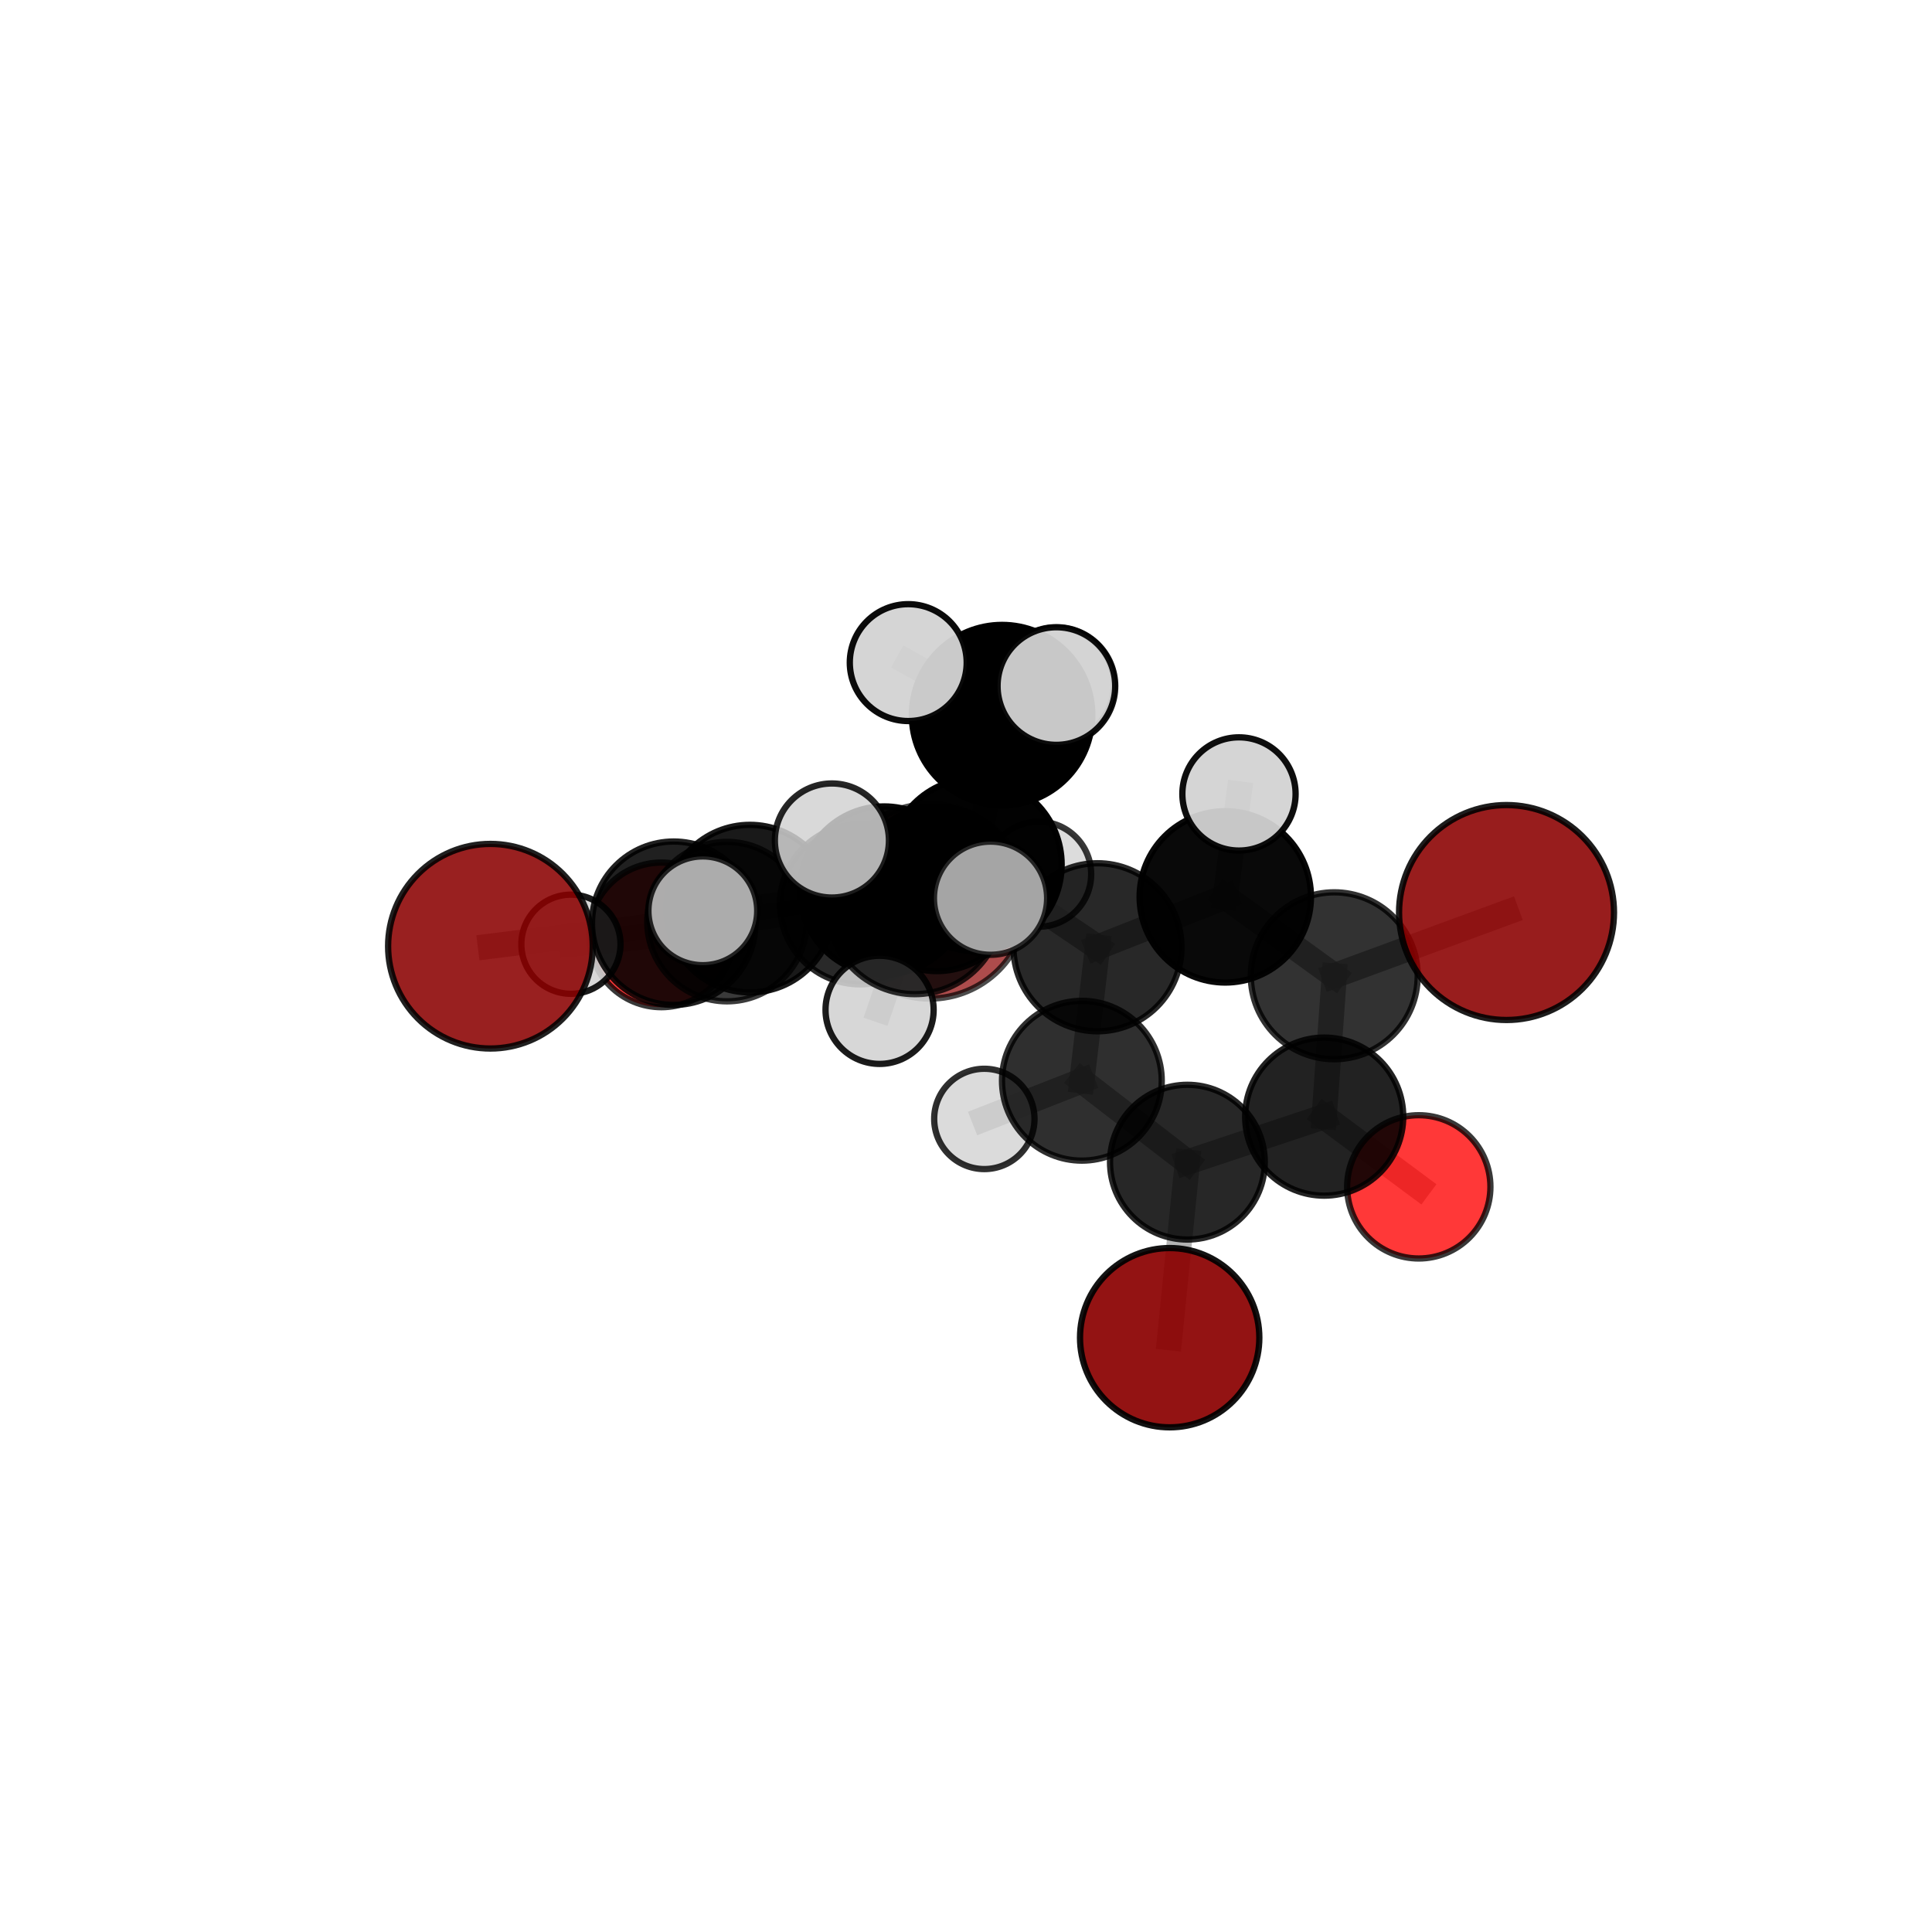 <?xml version="1.0" encoding="utf-8" standalone="no"?>
<!DOCTYPE svg PUBLIC "-//W3C//DTD SVG 1.1//EN"
  "http://www.w3.org/Graphics/SVG/1.1/DTD/svg11.dtd">
<svg xmlns:xlink="http://www.w3.org/1999/xlink" width="153pt" height="153pt" viewBox="0 0 153 153" xmlns="http://www.w3.org/2000/svg" version="1.1">
 <defs>
  <style type="text/css">*{stroke-linejoin: round; stroke-linecap: butt}</style>
 </defs>
 <g id="figure_1">
  <g id="patch_1">
   <path d="M 0 153 
L 153 153 
L 153 0 
L 0 0 
L 0 153 
z
" style="fill: none"/>
  </g>
  <g id="patch_2">
   <path d="M 7.2 145.8 
L 145.8 145.8 
L 145.8 7.2 
L 7.2 7.2 
L 7.2 145.8 
z
" style="fill: none"/>
  </g>
  <g id="axes_1">
   <g id="line2d_1">
    <path d="M 92.629 105.935 
L 94.033 92.034 
" clip-path="url(#p41454ab117)" style="fill: none; stroke: #808080; stroke-opacity: 0.592; stroke-width: 2; stroke-linecap: square"/>
   </g>
   <g id="line2d_2">
    <path d="M 94.033 92.034 
L 104.867 88.428 
" clip-path="url(#p41454ab117)" style="fill: none; stroke: #808080; stroke-opacity: 0.633; stroke-width: 2; stroke-linecap: square"/>
   </g>
   <g id="line2d_3">
    <path d="M 73.639 71.383 
L 68.107 71.615 
" clip-path="url(#p41454ab117)" style="fill: none; stroke: #808080; stroke-opacity: 0.638; stroke-width: 2; stroke-linecap: square"/>
   </g>
   <g id="line2d_4">
    <path d="M 68.107 71.615 
L 57.571 72.984 
" clip-path="url(#p41454ab117)" style="fill: none; stroke: #808080; stroke-opacity: 0.651; stroke-width: 2; stroke-linecap: square"/>
   </g>
   <g id="line2d_5">
    <path d="M 119.305 72.265 
L 105.664 77.274 
" clip-path="url(#p41454ab117)" style="fill: none; stroke: #808080; stroke-opacity: 0.705; stroke-width: 2; stroke-linecap: square"/>
   </g>
   <g id="line2d_6">
    <path d="M 105.664 77.274 
L 104.867 88.428 
" clip-path="url(#p41454ab117)" style="fill: none; stroke: #808080; stroke-opacity: 0.667; stroke-width: 2; stroke-linecap: square"/>
   </g>
   <g id="line2d_7">
    <path d="M 38.837 74.933 
L 53.353 73.113 
" clip-path="url(#p41454ab117)" style="fill: none; stroke: #808080; stroke-opacity: 0.671; stroke-width: 2; stroke-linecap: square"/>
   </g>
   <g id="line2d_8">
    <path d="M 53.353 73.113 
L 57.571 72.984 
" clip-path="url(#p41454ab117)" style="fill: none; stroke: #808080; stroke-opacity: 0.661; stroke-width: 2; stroke-linecap: square"/>
   </g>
   <g id="line2d_9">
    <path d="M 112.357 93.989 
L 104.867 88.428 
" clip-path="url(#p41454ab117)" style="fill: none; stroke: #808080; stroke-opacity: 0.63; stroke-width: 2; stroke-linecap: square"/>
   </g>
   <g id="line2d_10">
    <path d="M 52.378 74.035 
L 57.571 72.984 
" clip-path="url(#p41454ab117)" style="fill: none; stroke: #808080; stroke-opacity: 0.638; stroke-width: 2; stroke-linecap: square"/>
   </g>
   <g id="line2d_11">
    <path d="M 52.378 74.035 
L 45.213 74.776 
" clip-path="url(#p41454ab117)" style="fill: none; stroke: #808080; stroke-opacity: 0.626; stroke-width: 2; stroke-linecap: square"/>
   </g>
   <g id="line2d_12">
    <path d="M 77.232 68.471 
L 86.915 75.016 
" clip-path="url(#p41454ab117)" style="fill: none; stroke: #808080; stroke-opacity: 0.714; stroke-width: 2; stroke-linecap: square"/>
   </g>
   <g id="line2d_13">
    <path d="M 77.232 68.471 
L 70.021 70.519 
" clip-path="url(#p41454ab117)" style="fill: none; stroke: #808080; stroke-opacity: 0.714; stroke-width: 2; stroke-linecap: square"/>
   </g>
   <g id="line2d_14">
    <path d="M 77.232 68.471 
L 79.357 56.632 
" clip-path="url(#p41454ab117)" style="fill: none; stroke: #808080; stroke-opacity: 0.752; stroke-width: 2; stroke-linecap: square"/>
   </g>
   <g id="line2d_15">
    <path d="M 77.232 68.471 
L 72.445 71.816 
" clip-path="url(#p41454ab117)" style="fill: none; stroke: #808080; stroke-opacity: 0.734; stroke-width: 2; stroke-linecap: square"/>
   </g>
   <g id="line2d_16">
    <path d="M 86.915 75.016 
L 97.033 71.025 
" clip-path="url(#p41454ab117)" style="fill: none; stroke: #808080; stroke-opacity: 0.709; stroke-width: 2; stroke-linecap: square"/>
   </g>
   <g id="line2d_17">
    <path d="M 86.915 75.016 
L 85.676 85.587 
" clip-path="url(#p41454ab117)" style="fill: none; stroke: #808080; stroke-opacity: 0.675; stroke-width: 2; stroke-linecap: square"/>
   </g>
   <g id="line2d_18">
    <path d="M 70.021 70.519 
L 59.389 71.956 
" clip-path="url(#p41454ab117)" style="fill: none; stroke: #808080; stroke-opacity: 0.698; stroke-width: 2; stroke-linecap: square"/>
   </g>
   <g id="line2d_19">
    <path d="M 70.021 70.519 
L 74.191 70.4 
" clip-path="url(#p41454ab117)" style="fill: none; stroke: #808080; stroke-opacity: 0.688; stroke-width: 2; stroke-linecap: square"/>
   </g>
   <g id="line2d_20">
    <path d="M 79.357 56.632 
L 71.926 52.473 
" clip-path="url(#p41454ab117)" style="fill: none; stroke: #808080; stroke-opacity: 0.784; stroke-width: 2; stroke-linecap: square"/>
   </g>
   <g id="line2d_21">
    <path d="M 79.357 56.632 
L 83.658 54.329 
" clip-path="url(#p41454ab117)" style="fill: none; stroke: #808080; stroke-opacity: 0.788; stroke-width: 2; stroke-linecap: square"/>
   </g>
   <g id="line2d_22">
    <path d="M 79.357 56.632 
L 83.666 54.235 
" clip-path="url(#p41454ab117)" style="fill: none; stroke: #808080; stroke-opacity: 0.773; stroke-width: 2; stroke-linecap: square"/>
   </g>
   <g id="line2d_23">
    <path d="M 72.445 71.816 
L 65.88 66.562 
" clip-path="url(#p41454ab117)" style="fill: none; stroke: #808080; stroke-opacity: 0.751; stroke-width: 2; stroke-linecap: square"/>
   </g>
   <g id="line2d_24">
    <path d="M 72.445 71.816 
L 69.657 79.973 
" clip-path="url(#p41454ab117)" style="fill: none; stroke: #808080; stroke-opacity: 0.723; stroke-width: 2; stroke-linecap: square"/>
   </g>
   <g id="line2d_25">
    <path d="M 72.445 71.816 
L 78.442 71.132 
" clip-path="url(#p41454ab117)" style="fill: none; stroke: #808080; stroke-opacity: 0.747; stroke-width: 2; stroke-linecap: square"/>
   </g>
   <g id="line2d_26">
    <path d="M 97.033 71.025 
L 105.664 77.274 
" clip-path="url(#p41454ab117)" style="fill: none; stroke: #808080; stroke-opacity: 0.706; stroke-width: 2; stroke-linecap: square"/>
   </g>
   <g id="line2d_27">
    <path d="M 97.033 71.025 
L 98.118 62.875 
" clip-path="url(#p41454ab117)" style="fill: none; stroke: #808080; stroke-opacity: 0.738; stroke-width: 2; stroke-linecap: square"/>
   </g>
   <g id="line2d_28">
    <path d="M 85.676 85.587 
L 94.033 92.034 
" clip-path="url(#p41454ab117)" style="fill: none; stroke: #808080; stroke-opacity: 0.637; stroke-width: 2; stroke-linecap: square"/>
   </g>
   <g id="line2d_29">
    <path d="M 85.676 85.587 
L 77.952 88.61 
" clip-path="url(#p41454ab117)" style="fill: none; stroke: #808080; stroke-opacity: 0.644; stroke-width: 2; stroke-linecap: square"/>
   </g>
   <g id="line2d_30">
    <path d="M 59.389 71.956 
L 53.353 73.113 
" clip-path="url(#p41454ab117)" style="fill: none; stroke: #808080; stroke-opacity: 0.684; stroke-width: 2; stroke-linecap: square"/>
   </g>
   <g id="line2d_31">
    <path d="M 59.389 71.956 
L 55.658 72.129 
" clip-path="url(#p41454ab117)" style="fill: none; stroke: #808080; stroke-opacity: 0.705; stroke-width: 2; stroke-linecap: square"/>
   </g>
   <g id="line2d_32">
    <path d="M 74.191 70.4 
L 68.107 71.615 
" clip-path="url(#p41454ab117)" style="fill: none; stroke: #808080; stroke-opacity: 0.665; stroke-width: 2; stroke-linecap: square"/>
   </g>
   <g id="line2d_33">
    <path d="M 74.191 70.4 
L 82.251 69.229 
" clip-path="url(#p41454ab117)" style="fill: none; stroke: #808080; stroke-opacity: 0.678; stroke-width: 2; stroke-linecap: square"/>
   </g>
   <g id="Path3DCollection_1">
    <path d="M 73.639 79.077 
C 75.68 79.077 77.637 78.267 79.08 76.824 
C 80.523 75.381 81.334 73.423 81.334 71.383 
C 81.334 69.342 80.523 67.385 79.08 65.942 
C 77.637 64.499 75.68 63.688 73.639 63.688 
C 71.598 63.688 69.641 64.499 68.198 65.942 
C 66.755 67.385 65.944 69.342 65.944 71.383 
C 65.944 73.423 66.755 75.381 68.198 76.824 
C 69.641 78.267 71.598 79.077 73.639 79.077 
z
" clip-path="url(#p41454ab117)" style="fill: #8b0000; fill-opacity: 0.7; stroke: #000000; stroke-opacity: 0.7; stroke-width: 0.5"/>
    <path d="M 52.378 79.762 
C 53.896 79.762 55.353 79.159 56.427 78.085 
C 57.501 77.011 58.104 75.554 58.104 74.035 
C 58.104 72.516 57.501 71.06 56.427 69.986 
C 55.353 68.912 53.896 68.308 52.378 68.308 
C 50.859 68.308 49.402 68.912 48.328 69.986 
C 47.254 71.06 46.651 72.516 46.651 74.035 
C 46.651 75.554 47.254 77.011 48.328 78.085 
C 49.402 79.159 50.859 79.762 52.378 79.762 
z
" clip-path="url(#p41454ab117)" style="fill: #ff0000; fill-opacity: 0.779; stroke: #000000; stroke-opacity: 0.779; stroke-width: 0.5"/>
    <path d="M 45.213 78.702 
C 46.254 78.702 47.253 78.288 47.989 77.552 
C 48.725 76.816 49.139 75.817 49.139 74.776 
C 49.139 73.735 48.725 72.736 47.989 72 
C 47.253 71.264 46.254 70.85 45.213 70.85 
C 44.172 70.85 43.173 71.264 42.437 72 
C 41.701 72.736 41.287 73.735 41.287 74.776 
C 41.287 75.817 41.701 76.816 42.437 77.552 
C 43.173 78.288 44.172 78.702 45.213 78.702 
z
" clip-path="url(#p41454ab117)" style="fill: #d3d3d3; fill-opacity: 0.897; stroke: #000000; stroke-opacity: 0.897; stroke-width: 0.5"/>
    <path d="M 68.107 77.952 
C 69.787 77.952 71.399 77.284 72.587 76.096 
C 73.776 74.907 74.443 73.295 74.443 71.615 
C 74.443 69.934 73.776 68.322 72.587 67.134 
C 71.399 65.946 69.787 65.278 68.107 65.278 
C 66.426 65.278 64.814 65.946 63.626 67.134 
C 62.438 68.322 61.77 69.934 61.77 71.615 
C 61.77 73.295 62.438 74.907 63.626 76.096 
C 64.814 77.284 66.426 77.952 68.107 77.952 
z
" clip-path="url(#p41454ab117)" style="fill-opacity: 0.836; stroke: #000000; stroke-opacity: 0.836; stroke-width: 0.5"/>
    <path d="M 57.571 79.298 
C 59.246 79.298 60.852 78.633 62.036 77.449 
C 63.22 76.265 63.885 74.659 63.885 72.984 
C 63.885 71.31 63.22 69.704 62.036 68.52 
C 60.852 67.336 59.246 66.671 57.571 66.671 
C 55.897 66.671 54.291 67.336 53.107 68.52 
C 51.923 69.704 51.257 71.31 51.257 72.984 
C 51.257 74.659 51.923 76.265 53.107 77.449 
C 54.291 78.633 55.897 79.298 57.571 79.298 
z
" clip-path="url(#p41454ab117)" style="fill-opacity: 0.773; stroke: #000000; stroke-opacity: 0.773; stroke-width: 0.5"/>
    <path d="M 82.251 73.392 
C 83.355 73.392 84.414 72.954 85.195 72.173 
C 85.976 71.392 86.414 70.333 86.414 69.229 
C 86.414 68.125 85.976 67.065 85.195 66.285 
C 84.414 65.504 83.355 65.065 82.251 65.065 
C 81.146 65.065 80.087 65.504 79.306 66.285 
C 78.526 67.065 78.087 68.125 78.087 69.229 
C 78.087 70.333 78.526 71.392 79.306 72.173 
C 80.087 72.954 81.146 73.392 82.251 73.392 
z
" clip-path="url(#p41454ab117)" style="fill: #d3d3d3; fill-opacity: 0.782; stroke: #000000; stroke-opacity: 0.782; stroke-width: 0.5"/>
    <path d="M 74.191 76.906 
C 75.916 76.906 77.571 76.22 78.791 75 
C 80.011 73.78 80.696 72.125 80.696 70.4 
C 80.696 68.675 80.011 67.02 78.791 65.8 
C 77.571 64.58 75.916 63.895 74.191 63.895 
C 72.466 63.895 70.811 64.58 69.591 65.8 
C 68.371 67.02 67.686 68.675 67.686 70.4 
C 67.686 72.125 68.371 73.78 69.591 75 
C 70.811 76.22 72.466 76.906 74.191 76.906 
z
" clip-path="url(#p41454ab117)" style="fill-opacity: 0.91; stroke: #000000; stroke-opacity: 0.91; stroke-width: 0.5"/>
    <path d="M 53.353 79.584 
C 55.069 79.584 56.715 78.902 57.929 77.689 
C 59.143 76.475 59.824 74.829 59.824 73.113 
C 59.824 71.396 59.143 69.75 57.929 68.537 
C 56.715 67.323 55.069 66.641 53.353 66.641 
C 51.637 66.641 49.991 67.323 48.777 68.537 
C 47.564 69.75 46.882 71.396 46.882 73.113 
C 46.882 74.829 47.564 76.475 48.777 77.689 
C 49.991 78.902 51.637 79.584 53.353 79.584 
z
" clip-path="url(#p41454ab117)" style="fill-opacity: 0.874; stroke: #000000; stroke-opacity: 0.874; stroke-width: 0.5"/>
    <path d="M 38.837 83.035 
C 40.986 83.035 43.046 82.181 44.566 80.662 
C 46.085 79.142 46.939 77.082 46.939 74.933 
C 46.939 72.784 46.085 70.723 44.566 69.204 
C 43.046 67.685 40.986 66.831 38.837 66.831 
C 36.688 66.831 34.627 67.685 33.108 69.204 
C 31.589 70.723 30.735 72.784 30.735 74.933 
C 30.735 77.082 31.589 79.142 33.108 80.662 
C 34.627 82.181 36.688 83.035 38.837 83.035 
z
" clip-path="url(#p41454ab117)" style="fill: #8b0000; fill-opacity: 0.874; stroke: #000000; stroke-opacity: 0.874; stroke-width: 0.5"/>
    <path d="M 70.021 77.174 
C 71.785 77.174 73.478 76.472 74.726 75.224 
C 75.974 73.976 76.676 72.283 76.676 70.519 
C 76.676 68.754 75.974 67.061 74.726 65.813 
C 73.478 64.565 71.785 63.863 70.021 63.863 
C 68.256 63.863 66.563 64.565 65.315 65.813 
C 64.067 67.061 63.365 68.754 63.365 70.519 
C 63.365 72.283 64.067 73.976 65.315 75.224 
C 66.563 76.472 68.256 77.174 70.021 77.174 
z
" clip-path="url(#p41454ab117)" style="fill-opacity: 0.97; stroke: #000000; stroke-opacity: 0.97; stroke-width: 0.5"/>
    <path d="M 92.629 113.034 
C 94.512 113.034 96.318 112.286 97.649 110.955 
C 98.981 109.623 99.729 107.818 99.729 105.935 
C 99.729 104.052 98.981 102.246 97.649 100.915 
C 96.318 99.584 94.512 98.836 92.629 98.836 
C 90.746 98.836 88.941 99.584 87.609 100.915 
C 86.278 102.246 85.53 104.052 85.53 105.935 
C 85.53 107.818 86.278 109.623 87.609 110.955 
C 88.941 112.286 90.746 113.034 92.629 113.034 
z
" clip-path="url(#p41454ab117)" style="fill: #8b0000; fill-opacity: 0.924; stroke: #000000; stroke-opacity: 0.924; stroke-width: 0.5"/>
    <path d="M 59.389 78.591 
C 61.149 78.591 62.836 77.892 64.081 76.647 
C 65.325 75.403 66.024 73.715 66.024 71.956 
C 66.024 70.196 65.325 68.508 64.081 67.264 
C 62.836 66.02 61.149 65.321 59.389 65.321 
C 57.629 65.321 55.941 66.02 54.697 67.264 
C 53.453 68.508 52.754 70.196 52.754 71.956 
C 52.754 73.715 53.453 75.403 54.697 76.647 
C 55.941 77.892 57.629 78.591 59.389 78.591 
z
" clip-path="url(#p41454ab117)" style="fill-opacity: 0.899; stroke: #000000; stroke-opacity: 0.899; stroke-width: 0.5"/>
    <path d="M 83.666 58.777 
C 84.87 58.777 86.026 58.298 86.877 57.447 
C 87.729 56.595 88.208 55.44 88.208 54.235 
C 88.208 53.031 87.729 51.876 86.877 51.024 
C 86.026 50.172 84.87 49.694 83.666 49.694 
C 82.462 49.694 81.306 50.172 80.455 51.024 
C 79.603 51.876 79.125 53.031 79.125 54.235 
C 79.125 55.44 79.603 56.595 80.455 57.447 
C 81.306 58.298 82.462 58.777 83.666 58.777 
z
" clip-path="url(#p41454ab117)" style="fill: #d3d3d3; fill-opacity: 0.871; stroke: #000000; stroke-opacity: 0.871; stroke-width: 0.5"/>
    <path d="M 77.952 92.582 
C 79.005 92.582 80.016 92.164 80.76 91.419 
C 81.505 90.674 81.924 89.664 81.924 88.61 
C 81.924 87.557 81.505 86.547 80.76 85.802 
C 80.016 85.057 79.005 84.639 77.952 84.639 
C 76.898 84.639 75.888 85.057 75.143 85.802 
C 74.398 86.547 73.98 87.557 73.98 88.61 
C 73.98 89.664 74.398 90.674 75.143 91.419 
C 75.888 92.164 76.898 92.582 77.952 92.582 
z
" clip-path="url(#p41454ab117)" style="fill: #d3d3d3; fill-opacity: 0.814; stroke: #000000; stroke-opacity: 0.814; stroke-width: 0.5"/>
    <path d="M 94.033 98.162 
C 95.659 98.162 97.217 97.517 98.366 96.367 
C 99.516 95.218 100.161 93.66 100.161 92.034 
C 100.161 90.409 99.516 88.85 98.366 87.701 
C 97.217 86.552 95.659 85.907 94.033 85.907 
C 92.408 85.907 90.849 86.552 89.7 87.701 
C 88.551 88.85 87.906 90.409 87.906 92.034 
C 87.906 93.66 88.551 95.218 89.7 96.367 
C 90.849 97.517 92.408 98.162 94.033 98.162 
z
" clip-path="url(#p41454ab117)" style="fill-opacity: 0.847; stroke: #000000; stroke-opacity: 0.847; stroke-width: 0.5"/>
    <path d="M 112.357 99.663 
C 113.861 99.663 115.305 99.065 116.368 98.001 
C 117.432 96.937 118.03 95.494 118.03 93.989 
C 118.03 92.485 117.432 91.041 116.368 89.978 
C 115.305 88.914 113.861 88.316 112.357 88.316 
C 110.852 88.316 109.409 88.914 108.345 89.978 
C 107.281 91.041 106.683 92.485 106.683 93.989 
C 106.683 95.494 107.281 96.937 108.345 98.001 
C 109.409 99.065 110.852 99.663 112.357 99.663 
z
" clip-path="url(#p41454ab117)" style="fill: #ff0000; fill-opacity: 0.779; stroke: #000000; stroke-opacity: 0.779; stroke-width: 0.5"/>
    <path d="M 85.676 91.913 
C 87.354 91.913 88.963 91.246 90.149 90.06 
C 91.335 88.874 92.002 87.265 92.002 85.587 
C 92.002 83.91 91.335 82.3 90.149 81.114 
C 88.963 79.928 87.354 79.261 85.676 79.261 
C 83.999 79.261 82.39 79.928 81.203 81.114 
C 80.017 82.3 79.351 83.91 79.351 85.587 
C 79.351 87.265 80.017 88.874 81.203 90.06 
C 82.39 91.246 83.999 91.913 85.676 91.913 
z
" clip-path="url(#p41454ab117)" style="fill-opacity: 0.816; stroke: #000000; stroke-opacity: 0.816; stroke-width: 0.5"/>
    <path d="M 104.867 94.687 
C 106.527 94.687 108.119 94.028 109.293 92.854 
C 110.466 91.68 111.126 90.088 111.126 88.428 
C 111.126 86.768 110.466 85.176 109.293 84.002 
C 108.119 82.828 106.527 82.169 104.867 82.169 
C 103.207 82.169 101.614 82.828 100.441 84.002 
C 99.267 85.176 98.607 86.768 98.607 88.428 
C 98.607 90.088 99.267 91.68 100.441 92.854 
C 101.614 94.028 103.207 94.687 104.867 94.687 
z
" clip-path="url(#p41454ab117)" style="fill-opacity: 0.866; stroke: #000000; stroke-opacity: 0.866; stroke-width: 0.5"/>
    <path d="M 86.915 81.67 
C 88.679 81.67 90.372 80.969 91.62 79.721 
C 92.868 78.473 93.569 76.781 93.569 75.016 
C 93.569 73.252 92.868 71.559 91.62 70.311 
C 90.372 69.063 88.679 68.362 86.915 68.362 
C 85.15 68.362 83.457 69.063 82.21 70.311 
C 80.962 71.559 80.261 73.252 80.261 75.016 
C 80.261 76.781 80.962 78.473 82.21 79.721 
C 83.457 80.969 85.15 81.67 86.915 81.67 
z
" clip-path="url(#p41454ab117)" style="fill-opacity: 0.84; stroke: #000000; stroke-opacity: 0.84; stroke-width: 0.5"/>
    <path d="M 105.664 83.882 
C 107.416 83.882 109.097 83.186 110.337 81.947 
C 111.576 80.708 112.272 79.027 112.272 77.274 
C 112.272 75.521 111.576 73.84 110.337 72.601 
C 109.097 71.362 107.416 70.665 105.664 70.665 
C 103.911 70.665 102.23 71.362 100.991 72.601 
C 99.752 73.84 99.055 75.521 99.055 77.274 
C 99.055 79.027 99.752 80.708 100.991 81.947 
C 102.23 83.186 103.911 83.882 105.664 83.882 
z
" clip-path="url(#p41454ab117)" style="fill-opacity: 0.802; stroke: #000000; stroke-opacity: 0.802; stroke-width: 0.5"/>
    <path d="M 55.658 76.436 
C 56.8 76.436 57.896 75.983 58.704 75.175 
C 59.511 74.367 59.965 73.271 59.965 72.129 
C 59.965 70.986 59.511 69.89 58.704 69.083 
C 57.896 68.275 56.8 67.821 55.658 67.821 
C 54.515 67.821 53.419 68.275 52.611 69.083 
C 51.804 69.89 51.35 70.986 51.35 72.129 
C 51.35 73.271 51.804 74.367 52.611 75.175 
C 53.419 75.983 54.515 76.436 55.658 76.436 
z
" clip-path="url(#p41454ab117)" style="fill: #d3d3d3; fill-opacity: 0.812; stroke: #000000; stroke-opacity: 0.812; stroke-width: 0.5"/>
    <path d="M 77.232 75.315 
C 79.047 75.315 80.788 74.594 82.071 73.31 
C 83.354 72.027 84.075 70.286 84.075 68.471 
C 84.075 66.656 83.354 64.916 82.071 63.632 
C 80.788 62.349 79.047 61.628 77.232 61.628 
C 75.417 61.628 73.676 62.349 72.393 63.632 
C 71.109 64.916 70.388 66.656 70.388 68.471 
C 70.388 70.286 71.109 72.027 72.393 73.31 
C 73.676 74.594 75.417 75.315 77.232 75.315 
z
" clip-path="url(#p41454ab117)" style="fill-opacity: 0.99; stroke: #000000; stroke-opacity: 0.99; stroke-width: 0.5"/>
    <path d="M 79.357 63.776 
C 81.252 63.776 83.069 63.024 84.409 61.684 
C 85.749 60.344 86.502 58.527 86.502 56.632 
C 86.502 54.737 85.749 52.92 84.409 51.58 
C 83.069 50.241 81.252 49.488 79.357 49.488 
C 77.463 49.488 75.645 50.241 74.305 51.58 
C 72.966 52.92 72.213 54.737 72.213 56.632 
C 72.213 58.527 72.966 60.344 74.305 61.684 
C 75.645 63.024 77.463 63.776 79.357 63.776 
z
" clip-path="url(#p41454ab117)" style="stroke: #000000; stroke-width: 0.5"/>
    <path d="M 97.033 77.81 
C 98.833 77.81 100.559 77.095 101.831 75.823 
C 103.103 74.55 103.818 72.824 103.818 71.025 
C 103.818 69.226 103.103 67.5 101.831 66.228 
C 100.559 64.956 98.833 64.241 97.033 64.241 
C 95.234 64.241 93.508 64.956 92.236 66.228 
C 90.964 67.5 90.249 69.226 90.249 71.025 
C 90.249 72.824 90.964 74.55 92.236 75.823 
C 93.508 77.095 95.234 77.81 97.033 77.81 
z
" clip-path="url(#p41454ab117)" style="fill-opacity: 0.963; stroke: #000000; stroke-opacity: 0.963; stroke-width: 0.5"/>
    <path d="M 71.926 57.101 
C 73.154 57.101 74.331 56.613 75.199 55.745 
C 76.067 54.877 76.555 53.7 76.555 52.473 
C 76.555 51.245 76.067 50.068 75.199 49.2 
C 74.331 48.332 73.154 47.845 71.926 47.845 
C 70.699 47.845 69.522 48.332 68.654 49.2 
C 67.786 50.068 67.298 51.245 67.298 52.473 
C 67.298 53.7 67.786 54.877 68.654 55.745 
C 69.522 56.613 70.699 57.101 71.926 57.101 
z
" clip-path="url(#p41454ab117)" style="fill: #d3d3d3; fill-opacity: 0.955; stroke: #000000; stroke-opacity: 0.955; stroke-width: 0.5"/>
    <path d="M 119.305 80.776 
C 121.562 80.776 123.727 79.879 125.323 78.283 
C 126.919 76.687 127.816 74.522 127.816 72.265 
C 127.816 70.008 126.919 67.843 125.323 66.247 
C 123.727 64.651 121.562 63.754 119.305 63.754 
C 117.048 63.754 114.883 64.651 113.287 66.247 
C 111.691 67.843 110.795 70.008 110.795 72.265 
C 110.795 74.522 111.691 76.687 113.287 78.283 
C 114.883 79.879 117.048 80.776 119.305 80.776 
z
" clip-path="url(#p41454ab117)" style="fill: #8b0000; fill-opacity: 0.884; stroke: #000000; stroke-opacity: 0.884; stroke-width: 0.5"/>
    <path d="M 98.118 67.358 
C 99.307 67.358 100.448 66.886 101.289 66.045 
C 102.129 65.204 102.602 64.064 102.602 62.875 
C 102.602 61.686 102.129 60.545 101.289 59.704 
C 100.448 58.863 99.307 58.391 98.118 58.391 
C 96.929 58.391 95.788 58.863 94.948 59.704 
C 94.107 60.545 93.634 61.686 93.634 62.875 
C 93.634 64.064 94.107 65.204 94.948 66.045 
C 95.788 66.886 96.929 67.358 98.118 67.358 
z
" clip-path="url(#p41454ab117)" style="fill: #d3d3d3; fill-opacity: 0.944; stroke: #000000; stroke-opacity: 0.944; stroke-width: 0.5"/>
    <path d="M 83.658 58.988 
C 84.894 58.988 86.079 58.497 86.952 57.623 
C 87.826 56.75 88.317 55.565 88.317 54.329 
C 88.317 53.094 87.826 51.909 86.952 51.036 
C 86.079 50.162 84.894 49.671 83.658 49.671 
C 82.423 49.671 81.238 50.162 80.364 51.036 
C 79.491 51.909 79 53.094 79 54.329 
C 79 55.565 79.491 56.75 80.364 57.623 
C 81.238 58.497 82.423 58.988 83.658 58.988 
z
" clip-path="url(#p41454ab117)" style="fill: #d3d3d3; fill-opacity: 0.945; stroke: #000000; stroke-opacity: 0.945; stroke-width: 0.5"/>
    <path d="M 69.657 84.254 
C 70.792 84.254 71.881 83.803 72.684 83 
C 73.487 82.197 73.938 81.108 73.938 79.973 
C 73.938 78.837 73.487 77.748 72.684 76.945 
C 71.881 76.143 70.792 75.691 69.657 75.691 
C 68.521 75.691 67.432 76.143 66.63 76.945 
C 65.827 77.748 65.376 78.837 65.376 79.973 
C 65.376 81.108 65.827 82.197 66.63 83 
C 67.432 83.803 68.521 84.254 69.657 84.254 
z
" clip-path="url(#p41454ab117)" style="fill: #d3d3d3; fill-opacity: 0.891; stroke: #000000; stroke-opacity: 0.891; stroke-width: 0.5"/>
    <path d="M 72.445 78.729 
C 74.278 78.729 76.036 78 77.333 76.704 
C 78.629 75.408 79.358 73.649 79.358 71.816 
C 79.358 69.983 78.629 68.224 77.333 66.928 
C 76.036 65.631 74.278 64.903 72.445 64.903 
C 70.611 64.903 68.853 65.631 67.556 66.928 
C 66.26 68.224 65.532 69.983 65.532 71.816 
C 65.532 73.649 66.26 75.408 67.556 76.704 
C 68.853 78 70.611 78.729 72.445 78.729 
z
" clip-path="url(#p41454ab117)" style="fill-opacity: 0.795; stroke: #000000; stroke-opacity: 0.795; stroke-width: 0.5"/>
    <path d="M 65.88 71.078 
C 67.078 71.078 68.227 70.602 69.074 69.755 
C 69.921 68.908 70.397 67.759 70.397 66.562 
C 70.397 65.364 69.921 64.215 69.074 63.368 
C 68.227 62.521 67.078 62.045 65.88 62.045 
C 64.683 62.045 63.534 62.521 62.687 63.368 
C 61.84 64.215 61.364 65.364 61.364 66.562 
C 61.364 67.759 61.84 68.908 62.687 69.755 
C 63.534 70.602 64.683 71.078 65.88 71.078 
z
" clip-path="url(#p41454ab117)" style="fill: #d3d3d3; fill-opacity: 0.849; stroke: #000000; stroke-opacity: 0.849; stroke-width: 0.5"/>
    <path d="M 78.442 75.613 
C 79.631 75.613 80.771 75.141 81.611 74.301 
C 82.452 73.46 82.924 72.32 82.924 71.132 
C 82.924 69.943 82.452 68.803 81.611 67.963 
C 80.771 67.122 79.631 66.65 78.442 66.65 
C 77.254 66.65 76.114 67.122 75.273 67.963 
C 74.433 68.803 73.961 69.943 73.961 71.132 
C 73.961 72.32 74.433 73.46 75.273 74.301 
C 76.114 75.141 77.254 75.613 78.442 75.613 
z
" clip-path="url(#p41454ab117)" style="fill: #d3d3d3; fill-opacity: 0.783; stroke: #000000; stroke-opacity: 0.783; stroke-width: 0.5"/>
   </g>
  </g>
 </g>
 <defs>
  <clipPath id="p41454ab117">
   <rect x="7.2" y="7.2" width="138.6" height="138.6"/>
  </clipPath>
 </defs>
</svg>
